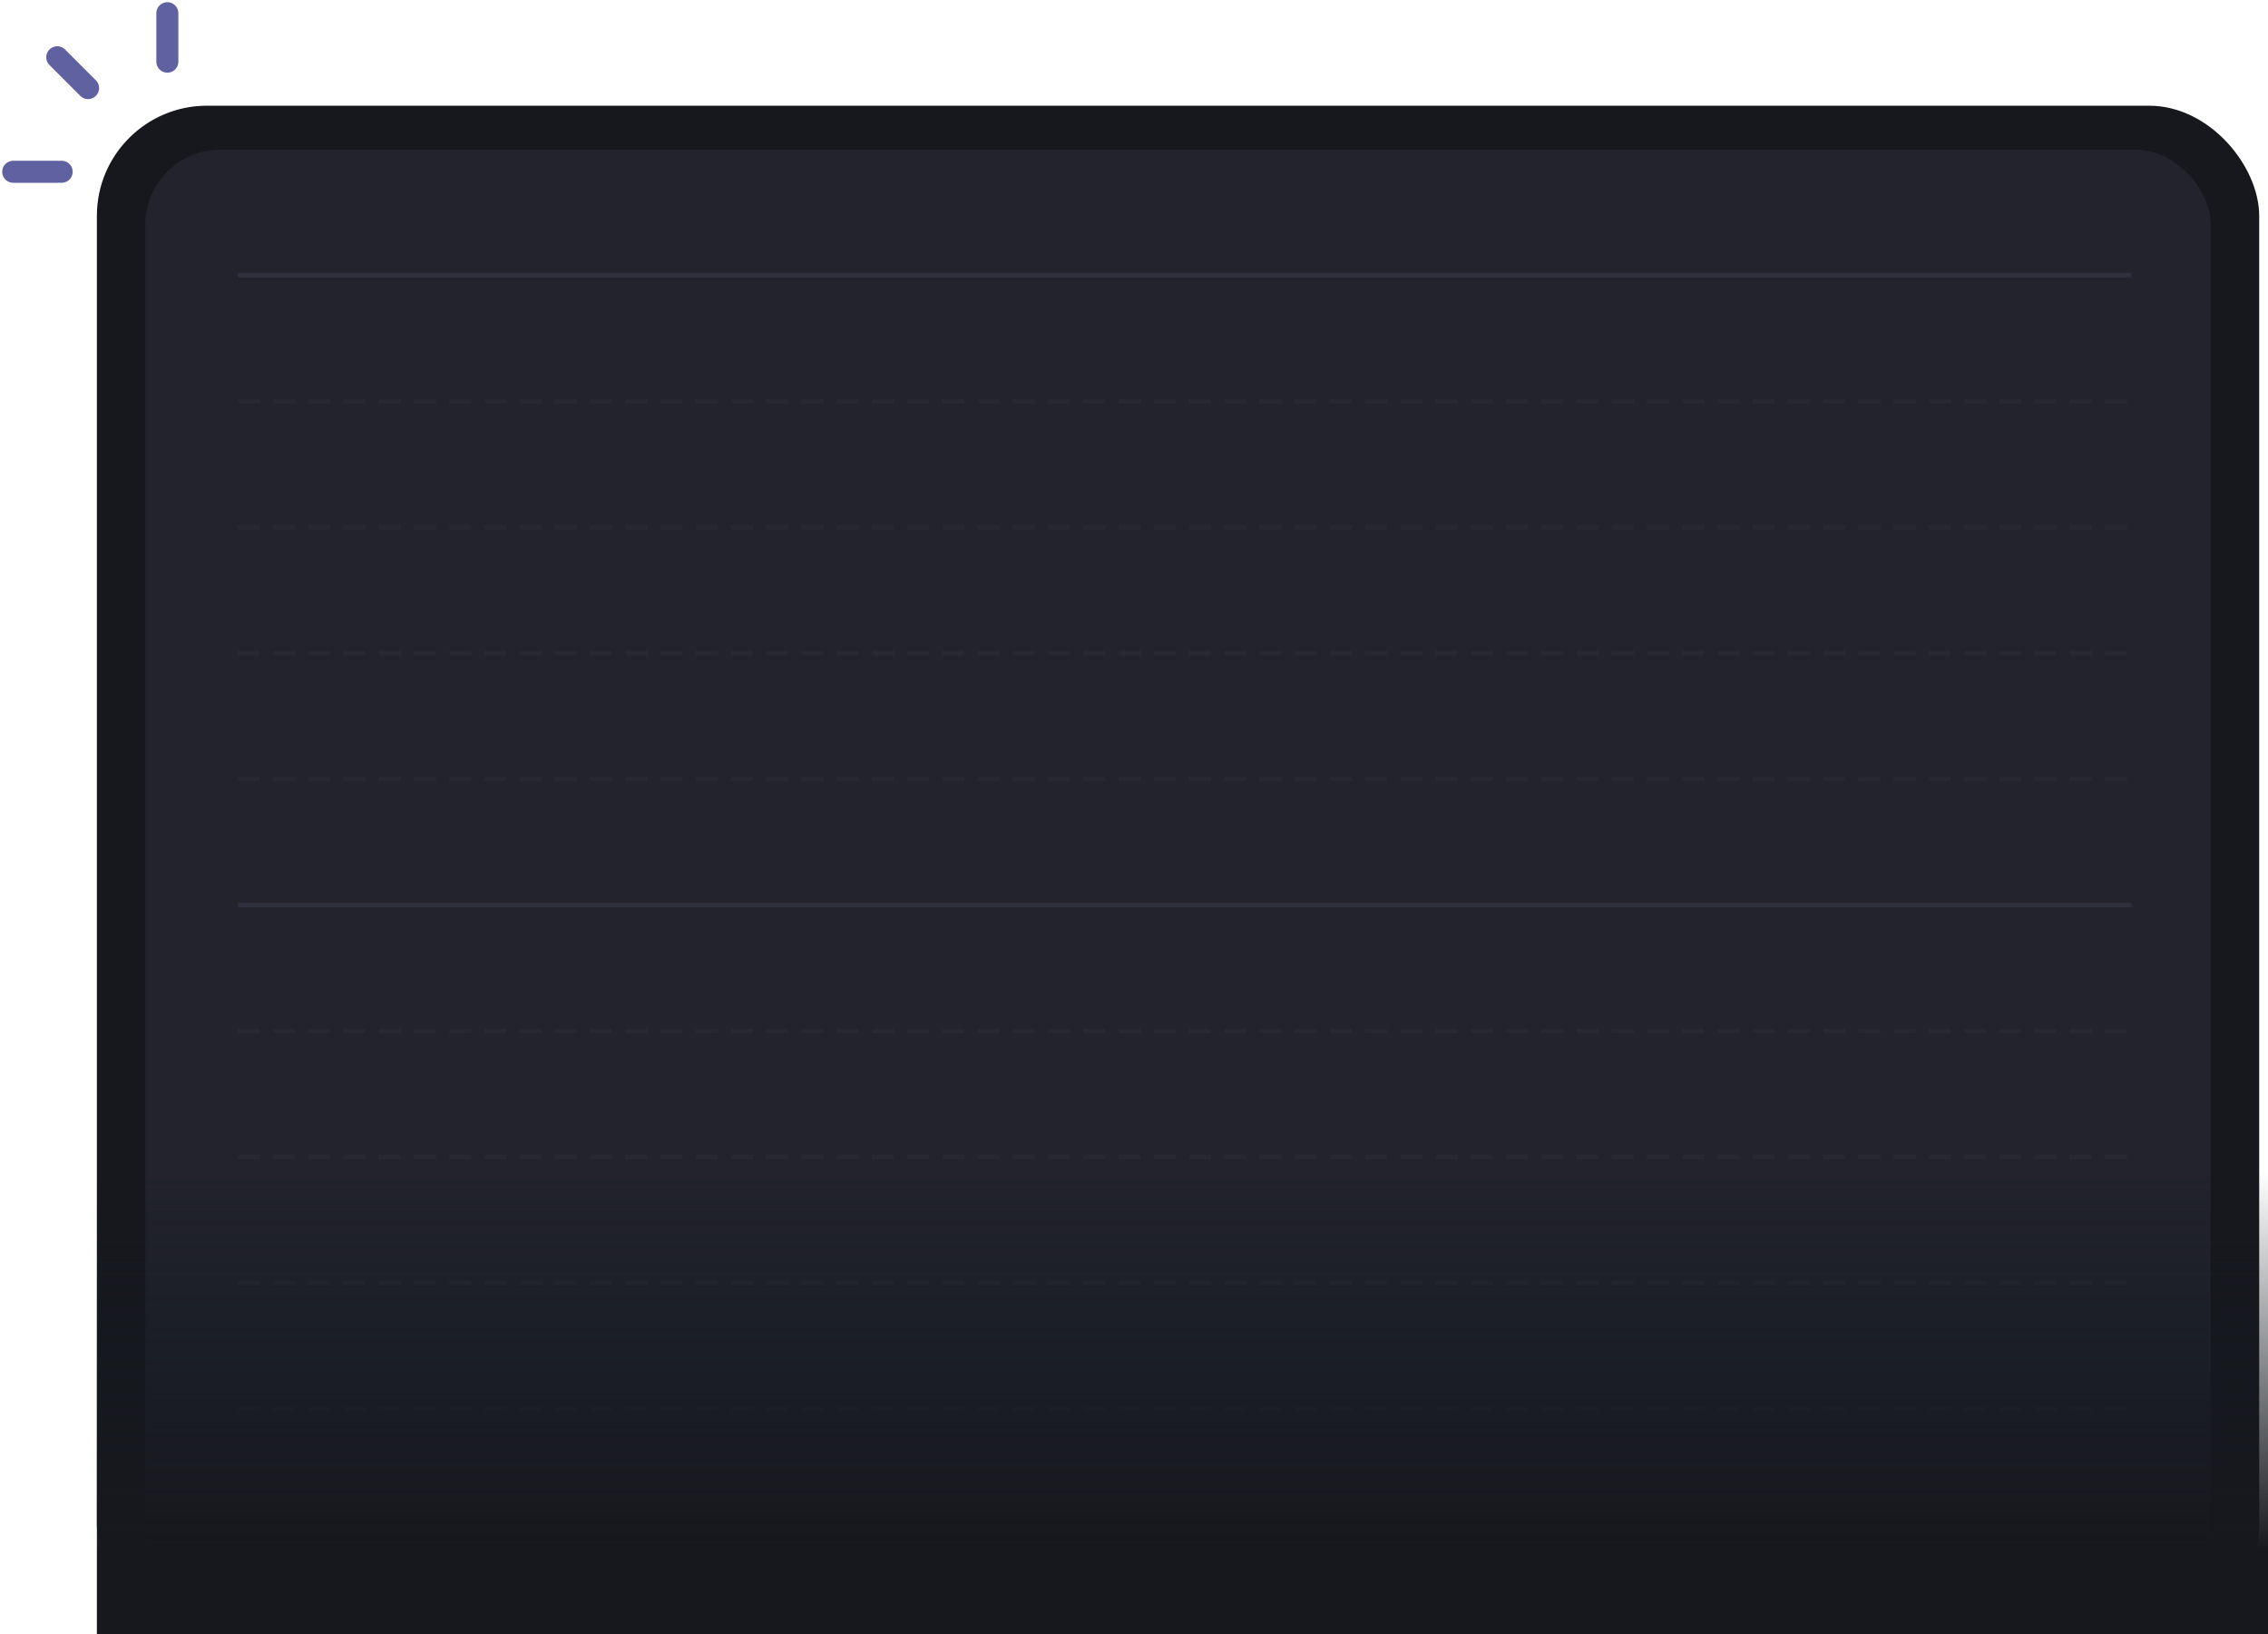 <?xml version="1.0" encoding="UTF-8"?>
<svg width="515px" height="371px" viewBox="0 0 515 371" version="1.1" xmlns="http://www.w3.org/2000/svg" xmlns:xlink="http://www.w3.org/1999/xlink">
    <title>编组 8</title>
    <defs>
        <linearGradient x1="50%" y1="0%" x2="50%" y2="100%" id="linearGradient-1">
            <stop stop-color="#0F191F" stop-opacity="0" offset="0%"></stop>
            <stop stop-color="#17181D" offset="81.946%"></stop>
            <stop stop-color="#17181D" offset="100%"></stop>
        </linearGradient>
    </defs>
    <g id="页面-1" stroke="none" stroke-width="1" fill="none" fill-rule="evenodd">
        <g id="首页" transform="translate(-448, -89)">
            <g id="编组-8" transform="translate(451, 92)">
                <rect id="矩形" fill="#17181D" x="19" y="21" width="491" height="347" rx="25"></rect>
                <rect id="矩形" fill="#22232C" x="30" y="31" width="469" height="329" rx="17"></rect>
                <g id="编组-15" transform="translate(51, 9.21)" stroke="#2F303D" stroke-linecap="square">
                    <g id="编组-13" transform="translate(0, 49.79)">
                        <g id="编组-14" transform="translate(0, -0)">
                            <line x1="0.486" y1="286.489" x2="429.514" y2="286.489" id="直线-9"></line>
                            <line x1="0.486" y1="257.891" x2="429.514" y2="257.891" id="直线-9" opacity="0.446" stroke-dasharray="4"></line>
                            <line x1="0.486" y1="229.294" x2="429.514" y2="229.294" id="直线-9" opacity="0.446" stroke-dasharray="4"></line>
                            <line x1="0.486" y1="200.696" x2="429.514" y2="200.696" id="直线-9" opacity="0.446" stroke-dasharray="4"></line>
                            <line x1="0.486" y1="172.098" x2="429.514" y2="172.098" id="直线-9" opacity="0.446" stroke-dasharray="4"></line>
                            <line x1="0.486" y1="143.5" x2="429.514" y2="143.5" id="直线-9"></line>
                            <line x1="0.486" y1="114.902" x2="429.514" y2="114.902" id="直线-9" opacity="0.446" stroke-dasharray="4"></line>
                            <line x1="0.486" y1="86.304" x2="429.514" y2="86.304" id="直线-9" opacity="0.446" stroke-dasharray="4"></line>
                            <line x1="0.486" y1="57.706" x2="429.514" y2="57.706" id="直线-9" opacity="0.446" stroke-dasharray="4"></line>
                            <line x1="0.486" y1="29.109" x2="429.514" y2="29.109" id="直线-9" opacity="0.446" stroke-dasharray="4"></line>
                            <line x1="0.486" y1="0.511" x2="429.514" y2="0.511" id="直线-9"></line>
                        </g>
                    </g>
                </g>
                <rect id="矩形" fill="url(#linearGradient-1)" x="19" y="263" width="493" height="105"></rect>
                <g id="编组" transform="translate(19, 19.5) scale(-1, 1) translate(-19, -19.5) " stroke="#5F61A1" stroke-linecap="round" stroke-width="5">
                    <line x1="3" y1="0" x2="3" y2="11" id="Stroke-1"></line>
                    <line x1="28" y1="10" x2="21" y2="17" id="Stroke-3"></line>
                    <line x1="38" y1="36" x2="27" y2="36" id="Stroke-7"></line>
                </g>
            </g>
        </g>
    </g>
</svg>